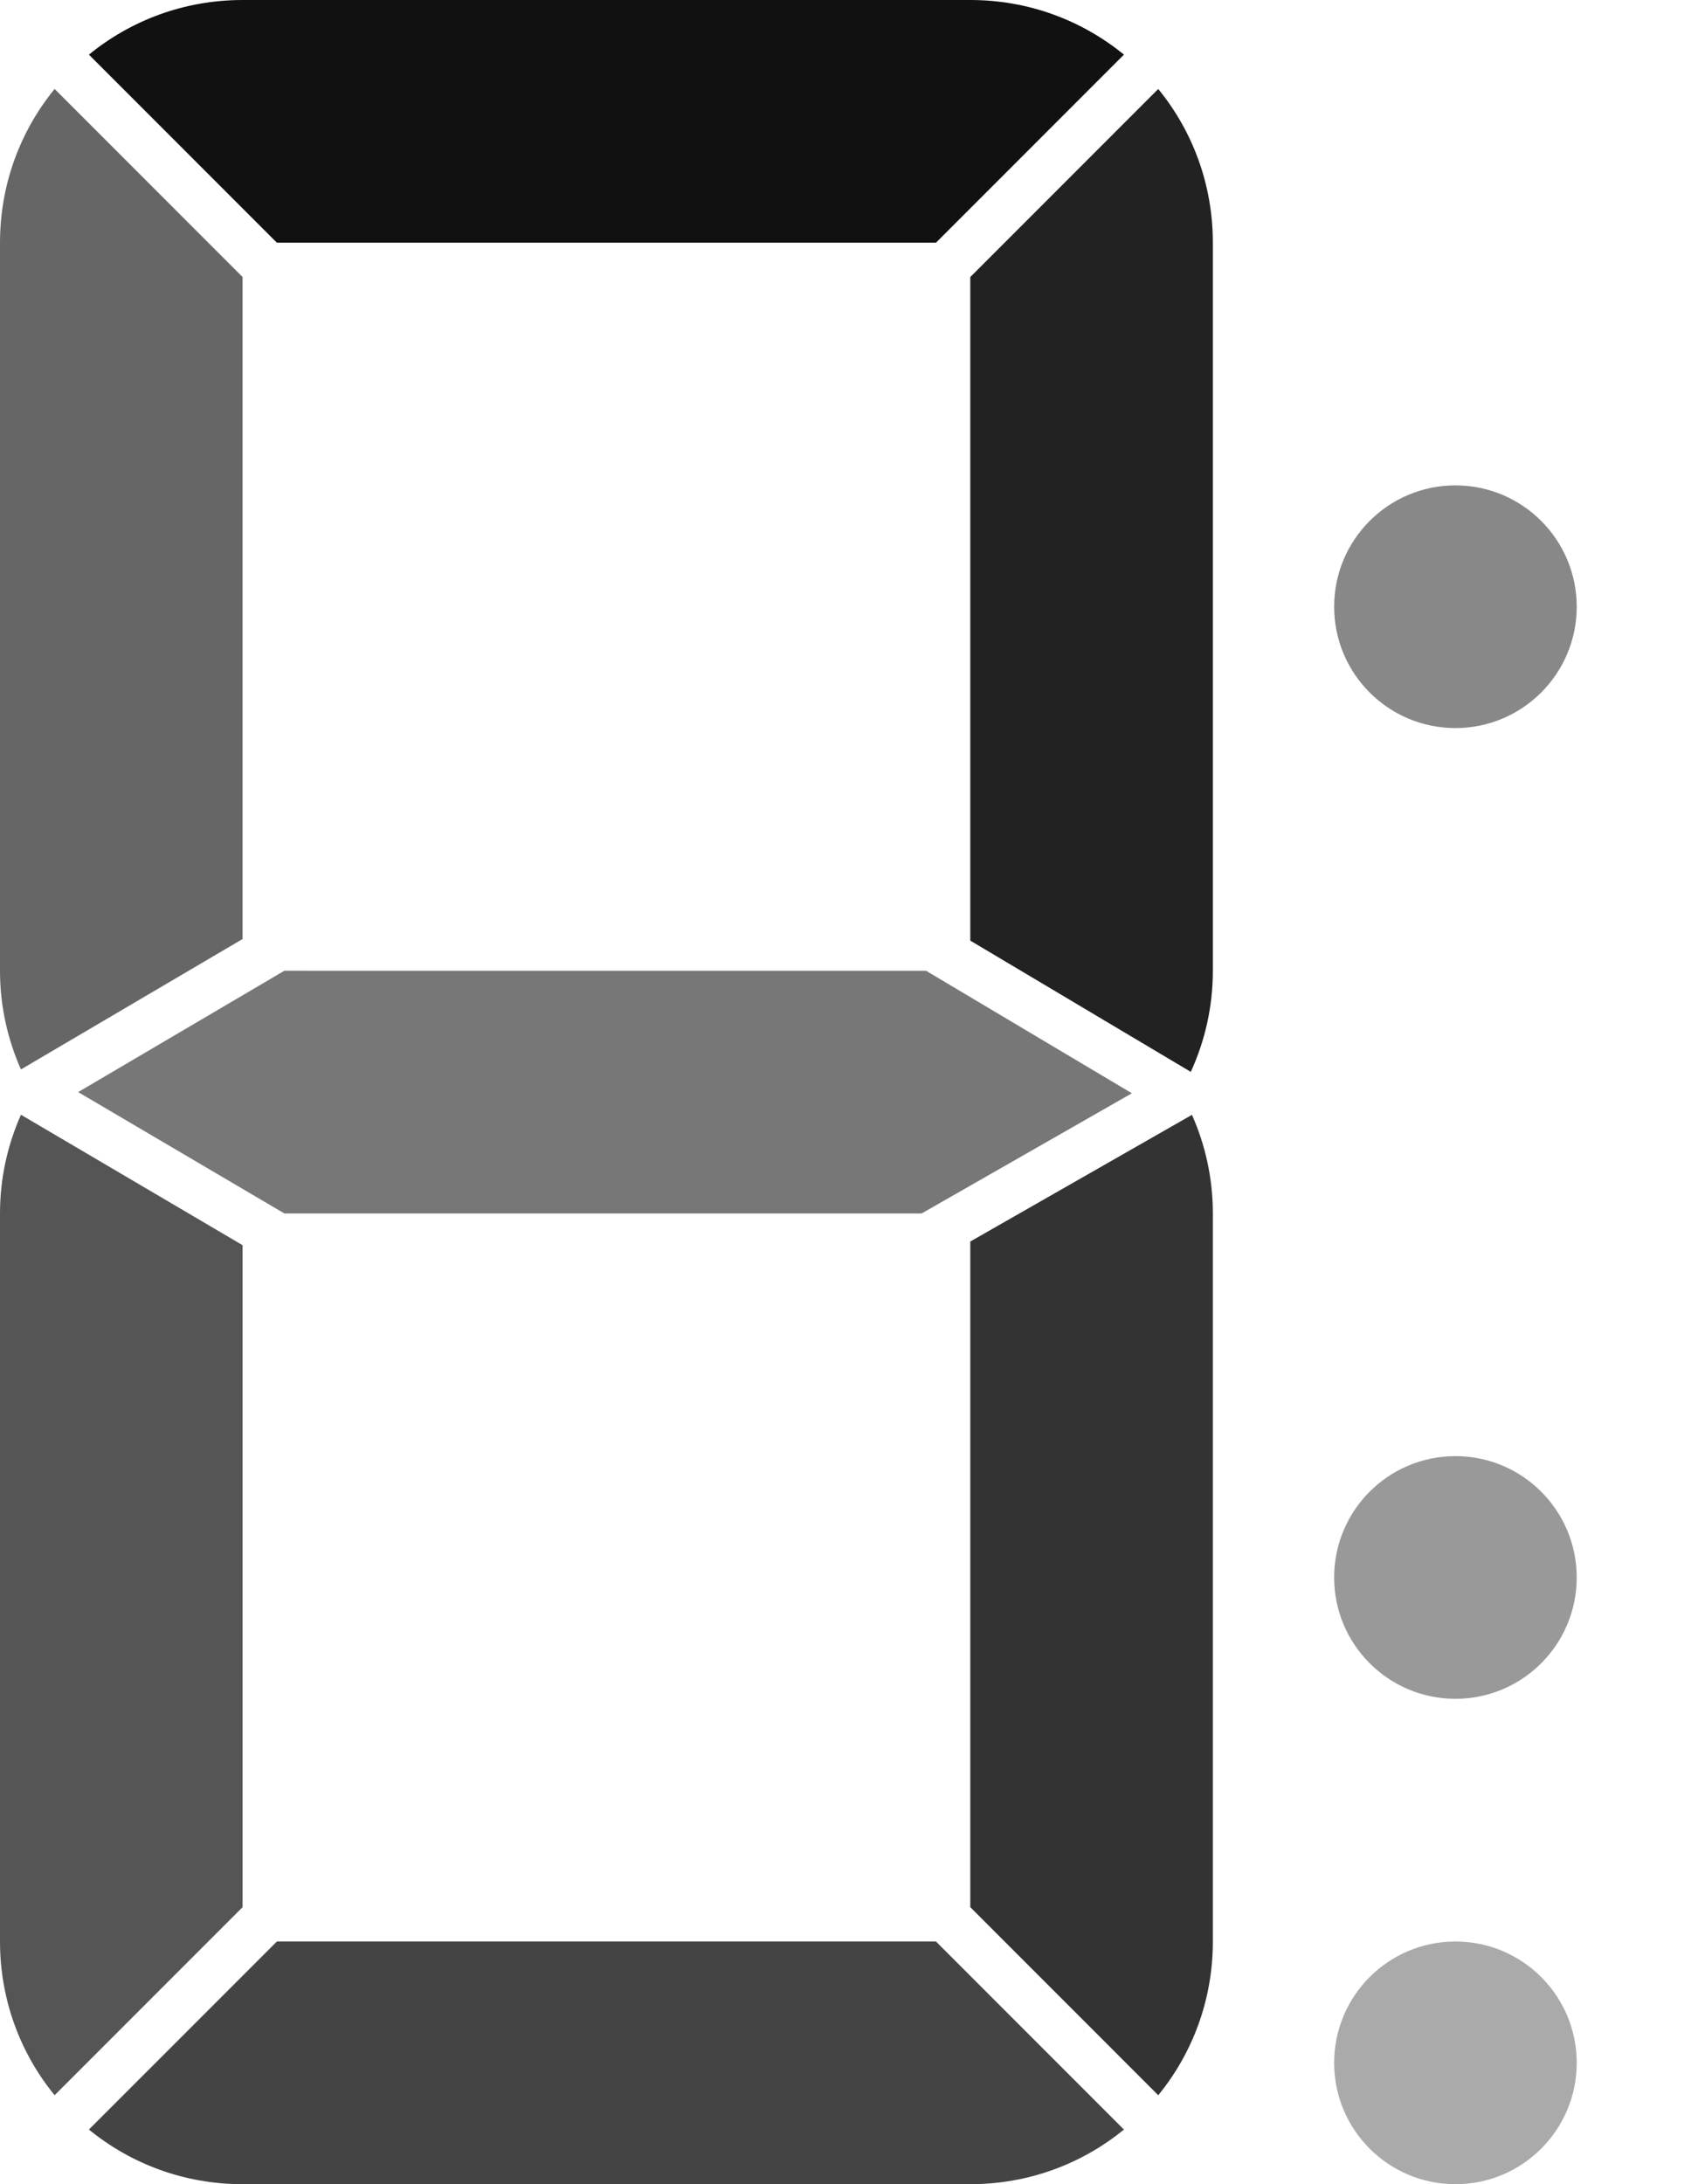 <?xml version="1.0" encoding="UTF-8" standalone="no"?>
<!-- Created with Inkscape (http://www.inkscape.org/) -->

<svg
   width="700"
   height="900"
   viewBox="0 0 185.208 238.125"
   version="1.1"
   id="svg5"
   inkscape:version="1.3 (0e150ed, 2023-07-21)"
   sodipodi:docname="7seg.svg"
   xmlns:inkscape="http://www.inkscape.org/namespaces/inkscape"
   xmlns:sodipodi="http://sodipodi.sourceforge.net/DTD/sodipodi-0.dtd"
   xmlns="http://www.w3.org/2000/svg"
   xmlns:svg="http://www.w3.org/2000/svg">
  <sodipodi:namedview
     id="namedview7"
     pagecolor="#ffffff"
     bordercolor="#666666"
     borderopacity="1.0"
     inkscape:showpageshadow="2"
     inkscape:pageopacity="0.0"
     inkscape:pagecheckerboard="0"
     inkscape:deskcolor="#d1d1d1"
     inkscape:document-units="mm"
     showgrid="true"
     inkscape:zoom="1.1984615"
     inkscape:cx="325"
     inkscape:cy="449.74326"
     inkscape:window-width="1688"
     inkscape:window-height="1277"
     inkscape:window-x="3273"
     inkscape:window-y="38"
     inkscape:window-maximized="0"
     inkscape:current-layer="layer1">
    <inkscape:grid
       type="xygrid"
       id="grid182"
       spacingx="2.646"
       spacingy="2.646"
       empspacing="10"
       originx="0"
       originy="0"
       units="mm"
       visible="true" />
  </sodipodi:namedview>
  <defs
     id="defs2" />
  <g
     inkscape:label="Layer 1"
     inkscape:groupmode="layer"
     id="layer1"
     transform="translate(0,-117.75)">
    <path
       style="fill:#444444;stroke-width:4.264;stroke-linecap:square;stroke-linejoin:round;fill-opacity:1"
       d="M 30.201,329.417 9.699,349.918 c 4.557,3.725 10.387,5.957 16.759,5.957 h 79.375 c 6.372,0 12.201,-2.232 16.759,-5.957 l -20.502,-20.502 z"
       id="d" />
    <path
       style="fill:#333333;stroke-width:4.264;stroke-linecap:square;stroke-linejoin:round;fill-opacity:1"
       d="m 130.011,239.292 -1.386,0.792 -22.792,13.019 v 72.572 l 20.501,20.501 c 3.725,-4.557 5.957,-10.388 5.957,-16.76 v -79.375 c 0,-3.836 -0.823,-7.467 -2.28,-10.75 z"
       id="c" />
    <path
       style="fill:#555555;stroke-width:4.264;stroke-linecap:square;stroke-linejoin:round;fill-opacity:1"
       d="M 2.285,239.283 C 0.825,242.568 0,246.202 0,250.042 v 79.375 c 0,6.372 2.232,12.202 5.957,16.759 L 26.458,325.675 V 253.501 L 3.636,240.078 Z"
       id="e" />
    <path
       style="fill:#777777;stroke-width:4.264;stroke-linecap:square;stroke-linejoin:round;fill-opacity:1"
       d="M 31.015,223.583 8.524,236.812 31.015,250.042 h 69.512 l 1.348,-0.77 21.584,-12.331 -21.451,-12.761 -1.003,-0.596 z"
       id="g" />
    <path
       style="fill:#222222;stroke-width:4.264;stroke-linecap:square;stroke-linejoin:round;fill-opacity:1"
       d="m 126.334,127.449 -20.501,20.501 v 72.348 l 22.52,13.398 1.533,0.911 c 1.535,-3.354 2.405,-7.08 2.405,-11.023 v -79.375 c 0,-6.372 -2.232,-12.202 -5.957,-16.759 z"
       id="b" />
    <path
       style="fill:#666666;stroke-width:4.264;stroke-linecap:square;stroke-linejoin:round;fill-opacity:1"
       d="M 5.957,127.449 C 2.232,132.006 0,137.837 0,144.208 v 79.375 c 0,3.839 0.825,7.473 2.285,10.759 l 1.35,-0.795 22.823,-13.423 v -72.173 z"
       id="f" />
    <path
       style="fill:#111111;stroke-width:4.264;stroke-linecap:square;stroke-linejoin:round;fill-opacity:1"
       d="m 26.458,117.75 c -6.372,0 -12.202,2.232 -16.759,5.957 L 30.201,144.208 H 102.09 L 122.592,123.707 c -4.557,-3.725 -10.387,-5.957 -16.759,-5.957 z"
       id="a" />
    <circle
       style="fill:#888888;fill-opacity:1;stroke:none;stroke-width:5.292;stroke-linecap:square;stroke-linejoin:round;stroke-dasharray:none;stroke-opacity:1"
       id="i"
       cx="158.75"
       cy="183.896"
       r="13.229" />
    <circle
       style="fill:#999999;fill-opacity:1;stroke:none;stroke-width:5.292;stroke-linecap:square;stroke-linejoin:round;stroke-dasharray:none;stroke-opacity:1"
       id="h"
       cx="158.75"
       cy="289.729"
       r="13.229" />
    <circle
       style="fill:#aaaaaa;fill-opacity:1;stroke:none;stroke-width:5.292;stroke-linecap:square;stroke-linejoin:round;stroke-dasharray:none;stroke-opacity:1"
       id="j"
       cx="158.75"
       cy="342.646"
       r="13.229" />
  </g>
</svg>
